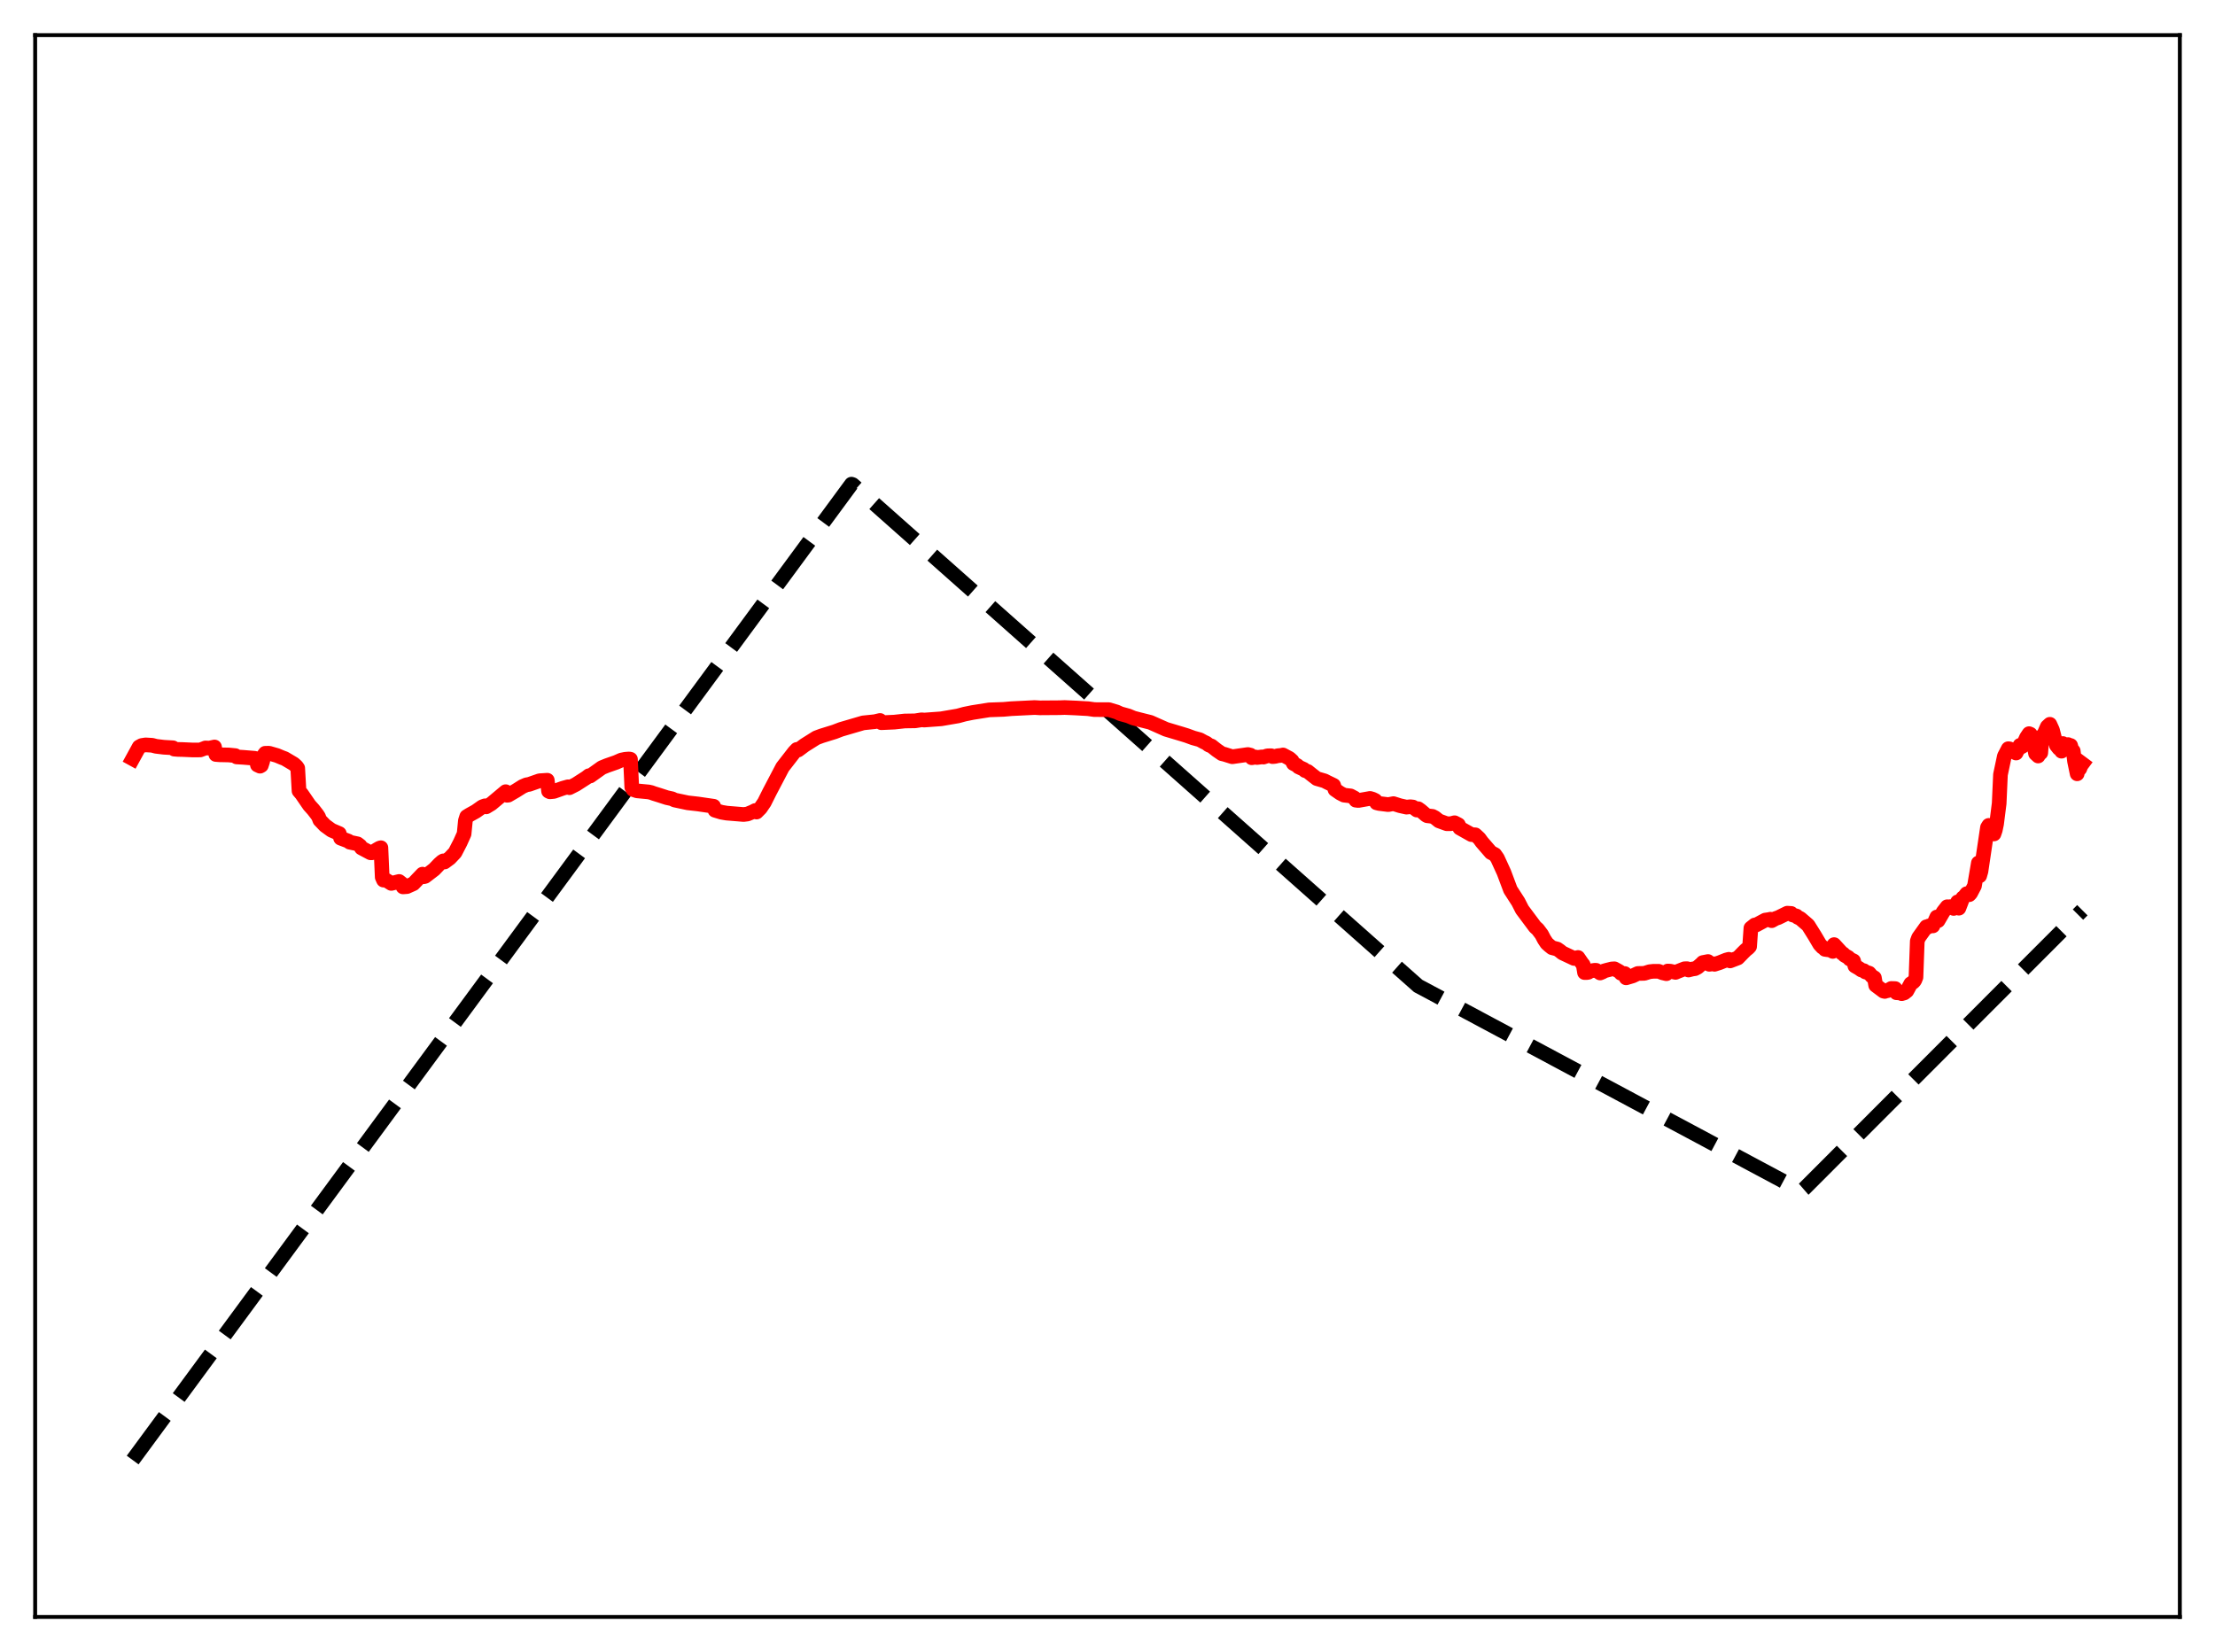 <?xml version="1.0" encoding="utf-8" standalone="no"?>
<!DOCTYPE svg PUBLIC "-//W3C//DTD SVG 1.1//EN"
  "http://www.w3.org/Graphics/SVG/1.1/DTD/svg11.dtd">
<svg xmlns:xlink="http://www.w3.org/1999/xlink" width="453.6pt" height="338.4pt" viewBox="0 0 453.6 338.4" xmlns="http://www.w3.org/2000/svg" version="1.1">
 <defs>
  <style type="text/css">*{stroke-linejoin: round; stroke-linecap: butt}</style>
 </defs>
 <g id="figure_1">
  <g id="patch_1">
   <path d="M 0 338.4 
L 453.6 338.4 
L 453.6 0 
L 0 0 
z
" style="fill: #ffffff"/>
  </g>
  <g id="axes_1">
   <g id="patch_2">
    <path d="M 7.2 331.2 
L 446.4 331.2 
L 446.4 7.2 
L 7.2 7.2 
z
" style="fill: #ffffff"/>
   </g>
   <g id="matplotlib.axis_1"/>
   <g id="matplotlib.axis_2"/>
   <g id="line2d_1">
    <path d="M 27.164 299.069 
L 174.362 99.174 
L 174.628 99.259 
L 290.417 201.954 
L 368.941 243.955 
L 369.473 243.495 
L 426.436 186.443 
L 426.436 186.443 
" clip-path="url(#p5aca062538)" style="fill: none; stroke-dasharray: 11.1,4.8; stroke-dashoffset: 0; stroke: #000000; stroke-width: 3"/>
   </g>
   <g id="line2d_2">
    <path d="M 27.164 155.422 
L 28.495 152.992 
L 29.027 152.704 
L 29.825 152.576 
L 31.156 152.658 
L 31.955 152.868 
L 33.552 153.062 
L 35.149 153.156 
L 35.415 153.168 
L 35.681 153.445 
L 36.48 153.51 
L 37.279 153.524 
L 39.408 153.619 
L 41.005 153.612 
L 41.804 153.315 
L 42.07 153.205 
L 42.868 153.24 
L 43.933 153.008 
L 44.199 154.544 
L 44.998 154.606 
L 45.796 154.62 
L 46.861 154.644 
L 48.192 154.777 
L 48.458 155.045 
L 49.789 155.125 
L 52.185 155.321 
L 52.451 155.416 
L 52.717 156.696 
L 53.249 156.943 
L 53.516 156.792 
L 53.782 155.976 
L 54.048 154.652 
L 54.314 154.294 
L 55.113 154.286 
L 56.71 154.744 
L 57.775 155.19 
L 58.307 155.385 
L 60.17 156.488 
L 60.703 156.975 
L 60.969 157.343 
L 61.235 162.003 
L 61.767 162.63 
L 63.364 164.957 
L 64.163 165.845 
L 64.961 166.88 
L 65.228 167.289 
L 65.494 167.981 
L 66.559 169.089 
L 67.889 170.059 
L 69.487 170.744 
L 69.753 171.683 
L 71.35 172.287 
L 71.616 172.508 
L 73.213 172.846 
L 73.745 173.248 
L 74.012 173.684 
L 75.875 174.677 
L 76.141 174.681 
L 77.206 174.016 
L 77.738 173.715 
L 78.004 173.645 
L 78.271 179.676 
L 78.537 180.275 
L 79.069 180.276 
L 80.134 180.953 
L 81.731 180.554 
L 82.263 180.973 
L 82.529 181.665 
L 83.328 181.606 
L 84.659 181.009 
L 86.522 179.056 
L 86.788 179.582 
L 87.055 179.511 
L 88.918 178.085 
L 89.983 176.973 
L 90.515 176.502 
L 90.781 176.337 
L 91.047 176.561 
L 92.112 175.772 
L 93.177 174.643 
L 94.241 172.583 
L 95.04 170.809 
L 95.306 168.103 
L 95.572 167.268 
L 96.105 166.937 
L 97.436 166.197 
L 98.767 165.257 
L 99.299 165.061 
L 99.565 165.269 
L 100.63 164.623 
L 103.558 162.163 
L 103.824 162.9 
L 104.09 162.873 
L 105.687 161.939 
L 107.018 161.098 
L 107.817 160.754 
L 108.349 160.668 
L 110.479 159.925 
L 112.076 159.819 
L 112.342 162.063 
L 112.608 162.192 
L 113.407 162.116 
L 115.27 161.458 
L 116.335 161.157 
L 116.601 161.35 
L 117.932 160.676 
L 120.061 159.308 
L 120.593 158.894 
L 120.86 158.949 
L 123.255 157.24 
L 124.32 156.807 
L 126.183 156.155 
L 127.248 155.686 
L 128.047 155.522 
L 128.845 155.461 
L 129.111 155.517 
L 129.377 161.254 
L 129.644 161.719 
L 130.442 161.989 
L 132.838 162.219 
L 133.37 162.341 
L 133.903 162.537 
L 134.967 162.867 
L 136.564 163.385 
L 137.629 163.616 
L 138.161 163.875 
L 140.823 164.44 
L 142.953 164.684 
L 146.147 165.148 
L 146.413 165.968 
L 147.744 166.37 
L 148.809 166.553 
L 152.269 166.837 
L 153.068 166.738 
L 154.132 166.298 
L 154.665 166.021 
L 154.931 166.333 
L 155.729 165.531 
L 156.528 164.354 
L 157.593 162.227 
L 160.255 157.149 
L 162.65 154.064 
L 163.183 153.507 
L 163.449 153.628 
L 164.78 152.636 
L 167.175 151.129 
L 168.24 150.732 
L 170.902 149.906 
L 172.233 149.396 
L 176.758 148.071 
L 179.153 147.825 
L 180.218 147.574 
L 180.484 148.036 
L 183.146 147.915 
L 185.276 147.683 
L 187.405 147.65 
L 188.736 147.439 
L 189.268 147.49 
L 192.729 147.238 
L 196.189 146.644 
L 197.52 146.281 
L 199.117 145.955 
L 202.577 145.407 
L 205.505 145.303 
L 207.103 145.162 
L 211.894 144.926 
L 212.959 144.991 
L 216.951 144.962 
L 218.016 144.923 
L 220.412 145.027 
L 221.476 145.091 
L 222.807 145.163 
L 224.138 145.351 
L 227.066 145.353 
L 228.663 145.833 
L 229.462 146.201 
L 231.059 146.641 
L 232.124 147.085 
L 233.455 147.43 
L 235.584 147.965 
L 238.778 149.386 
L 241.972 150.341 
L 243.037 150.669 
L 244.368 151.156 
L 245.699 151.521 
L 246.497 151.961 
L 247.03 152.209 
L 247.562 152.614 
L 248.095 152.808 
L 249.159 153.651 
L 250.224 154.383 
L 250.756 154.507 
L 252.353 155.008 
L 255.548 154.551 
L 256.08 154.679 
L 256.346 155.214 
L 257.145 155.067 
L 257.411 155.162 
L 258.476 155.031 
L 258.742 155.076 
L 259.54 154.813 
L 260.339 154.805 
L 260.605 154.984 
L 261.137 154.93 
L 261.67 154.798 
L 262.468 154.72 
L 262.735 154.641 
L 263.533 155.069 
L 264.065 155.35 
L 264.598 155.834 
L 264.864 156.393 
L 265.663 156.809 
L 265.929 157.093 
L 266.993 157.581 
L 267.26 157.84 
L 267.792 158.011 
L 268.591 158.653 
L 269.655 159.48 
L 271.252 159.946 
L 271.785 160.225 
L 272.849 160.736 
L 273.116 160.868 
L 273.382 161.727 
L 274.447 162.464 
L 275.245 162.873 
L 276.576 163.028 
L 277.375 163.454 
L 277.641 163.904 
L 278.173 163.968 
L 280.569 163.541 
L 281.101 163.701 
L 281.633 163.959 
L 281.9 164.445 
L 282.432 164.58 
L 284.295 164.811 
L 285.36 164.611 
L 286.691 165.03 
L 288.022 165.328 
L 288.82 165.247 
L 289.353 165.311 
L 290.151 165.927 
L 290.417 165.65 
L 290.95 166.028 
L 292.015 166.947 
L 292.281 167.095 
L 293.345 167.217 
L 293.878 167.498 
L 294.676 168.144 
L 296.273 168.726 
L 297.072 168.733 
L 297.871 168.524 
L 298.669 168.938 
L 298.935 169.606 
L 301.331 170.954 
L 302.129 170.999 
L 302.928 171.741 
L 303.46 172.472 
L 305.324 174.625 
L 306.122 175.034 
L 306.655 175.798 
L 307.985 178.705 
L 309.316 182.256 
L 310.913 184.732 
L 311.712 186.301 
L 314.374 189.87 
L 314.906 190.346 
L 315.705 191.407 
L 316.237 192.422 
L 316.769 193.224 
L 317.302 193.699 
L 317.834 194.122 
L 318.899 194.397 
L 319.431 194.763 
L 319.964 195.197 
L 322.359 196.322 
L 323.158 196.124 
L 323.956 197.287 
L 324.223 197.617 
L 324.489 199.211 
L 325.021 199.205 
L 325.287 199.146 
L 325.553 198.904 
L 326.618 198.739 
L 326.884 198.759 
L 327.683 199.3 
L 328.215 199.078 
L 328.481 198.891 
L 329.014 198.739 
L 330.079 198.473 
L 330.611 198.444 
L 331.409 198.885 
L 331.676 199.044 
L 331.942 199.359 
L 332.74 199.415 
L 333.007 200.294 
L 334.337 199.901 
L 335.402 199.401 
L 336.733 199.376 
L 337.798 199.04 
L 338.596 198.954 
L 339.661 198.949 
L 340.46 199.259 
L 341.258 199.448 
L 341.524 198.9 
L 342.057 198.931 
L 343.121 199.175 
L 343.654 198.95 
L 344.985 198.43 
L 345.517 198.425 
L 345.783 198.692 
L 346.582 198.487 
L 347.114 198.414 
L 347.647 198.135 
L 348.445 197.439 
L 348.711 197.162 
L 349.776 196.955 
L 350.042 197.52 
L 350.841 197.409 
L 351.107 197.521 
L 352.172 197.175 
L 353.503 196.643 
L 354.035 196.501 
L 354.301 196.826 
L 355.898 196.215 
L 356.963 195.121 
L 357.495 194.595 
L 358.028 194.164 
L 358.294 193.874 
L 358.56 190.1 
L 359.359 189.467 
L 359.625 189.471 
L 361.488 188.47 
L 362.287 188.354 
L 362.553 188.283 
L 362.819 188.587 
L 363.617 188.14 
L 364.15 187.963 
L 366.013 187.049 
L 366.812 187.1 
L 367.078 187.406 
L 367.876 187.623 
L 368.143 187.891 
L 368.675 188.134 
L 370.272 189.511 
L 371.603 191.639 
L 372.668 193.443 
L 373.2 194.016 
L 373.466 194.11 
L 373.732 194.459 
L 374.265 194.539 
L 374.531 194.455 
L 375.329 194.879 
L 375.596 193.487 
L 377.193 195.229 
L 377.459 195.37 
L 377.725 195.667 
L 378.524 196.125 
L 378.79 196.442 
L 379.588 196.82 
L 379.855 197.862 
L 380.653 198.317 
L 381.185 198.692 
L 381.718 198.837 
L 381.984 199.082 
L 382.783 199.331 
L 383.315 199.961 
L 383.847 200.278 
L 384.113 201.819 
L 385.711 203.016 
L 385.977 203.079 
L 386.243 202.924 
L 386.509 202.938 
L 387.308 202.472 
L 388.106 202.497 
L 388.372 203.347 
L 389.171 203.39 
L 389.437 203.537 
L 389.969 203.384 
L 390.502 202.968 
L 391.3 201.494 
L 391.833 201.148 
L 392.099 200.822 
L 392.365 200.168 
L 392.631 192.782 
L 392.897 192.064 
L 394.495 189.833 
L 394.761 189.921 
L 395.027 189.656 
L 395.825 189.654 
L 396.624 187.835 
L 396.89 188.581 
L 397.955 186.753 
L 398.753 185.733 
L 399.02 185.931 
L 399.286 185.723 
L 399.818 185.819 
L 400.084 186.077 
L 400.351 185.764 
L 400.883 184.734 
L 401.149 186.028 
L 401.681 184.643 
L 401.948 183.912 
L 402.214 183.733 
L 402.746 183.058 
L 403.012 182.988 
L 403.279 183.257 
L 403.545 182.977 
L 404.343 181.453 
L 405.142 176.766 
L 405.408 179.4 
L 405.674 178.474 
L 407.005 169.499 
L 407.271 169.067 
L 407.537 169.531 
L 407.804 169.638 
L 408.07 170.048 
L 408.336 170.822 
L 408.602 170.046 
L 408.868 168.772 
L 409.401 164.571 
L 409.667 158.662 
L 410.465 154.894 
L 411.264 153.36 
L 411.53 153.391 
L 411.796 153.706 
L 412.861 154.246 
L 413.66 152.668 
L 413.926 152.998 
L 414.192 152.846 
L 414.991 151.075 
L 415.523 150.277 
L 415.789 150.392 
L 416.055 150.928 
L 416.588 152.995 
L 416.854 154.36 
L 417.386 154.856 
L 417.652 154.308 
L 417.919 154.222 
L 418.185 150.763 
L 418.451 150.694 
L 419.249 148.853 
L 419.782 148.36 
L 420.314 149.534 
L 421.113 152.643 
L 421.645 153.313 
L 421.911 153.304 
L 422.177 153.87 
L 422.444 152.298 
L 422.71 152.959 
L 422.976 152.986 
L 423.242 153.244 
L 423.508 152.516 
L 423.775 152.776 
L 424.041 152.706 
L 424.307 153.711 
L 424.573 153.827 
L 424.839 155.938 
L 425.372 158.502 
L 425.638 157.199 
L 425.904 157.468 
L 426.17 156.798 
L 426.436 156.44 
L 426.436 156.44 
" clip-path="url(#p5aca062538)" style="fill: none; stroke: #ff0000; stroke-width: 3; stroke-linecap: square"/>
   </g>
   <g id="patch_3">
    <path d="M 7.2 331.2 
L 7.2 7.2 
" style="fill: none; stroke: #000000; stroke-width: 0.8; stroke-linejoin: miter; stroke-linecap: square"/>
   </g>
   <g id="patch_4">
    <path d="M 446.4 331.2 
L 446.4 7.2 
" style="fill: none; stroke: #000000; stroke-width: 0.8; stroke-linejoin: miter; stroke-linecap: square"/>
   </g>
   <g id="patch_5">
    <path d="M 7.2 331.2 
L 446.4 331.2 
" style="fill: none; stroke: #000000; stroke-width: 0.8; stroke-linejoin: miter; stroke-linecap: square"/>
   </g>
   <g id="patch_6">
    <path d="M 7.2 7.2 
L 446.4 7.2 
" style="fill: none; stroke: #000000; stroke-width: 0.8; stroke-linejoin: miter; stroke-linecap: square"/>
   </g>
  </g>
 </g>
 <defs>
  <clipPath id="p5aca062538">
   <rect x="7.2" y="7.2" width="439.2" height="324"/>
  </clipPath>
 </defs>
</svg>
